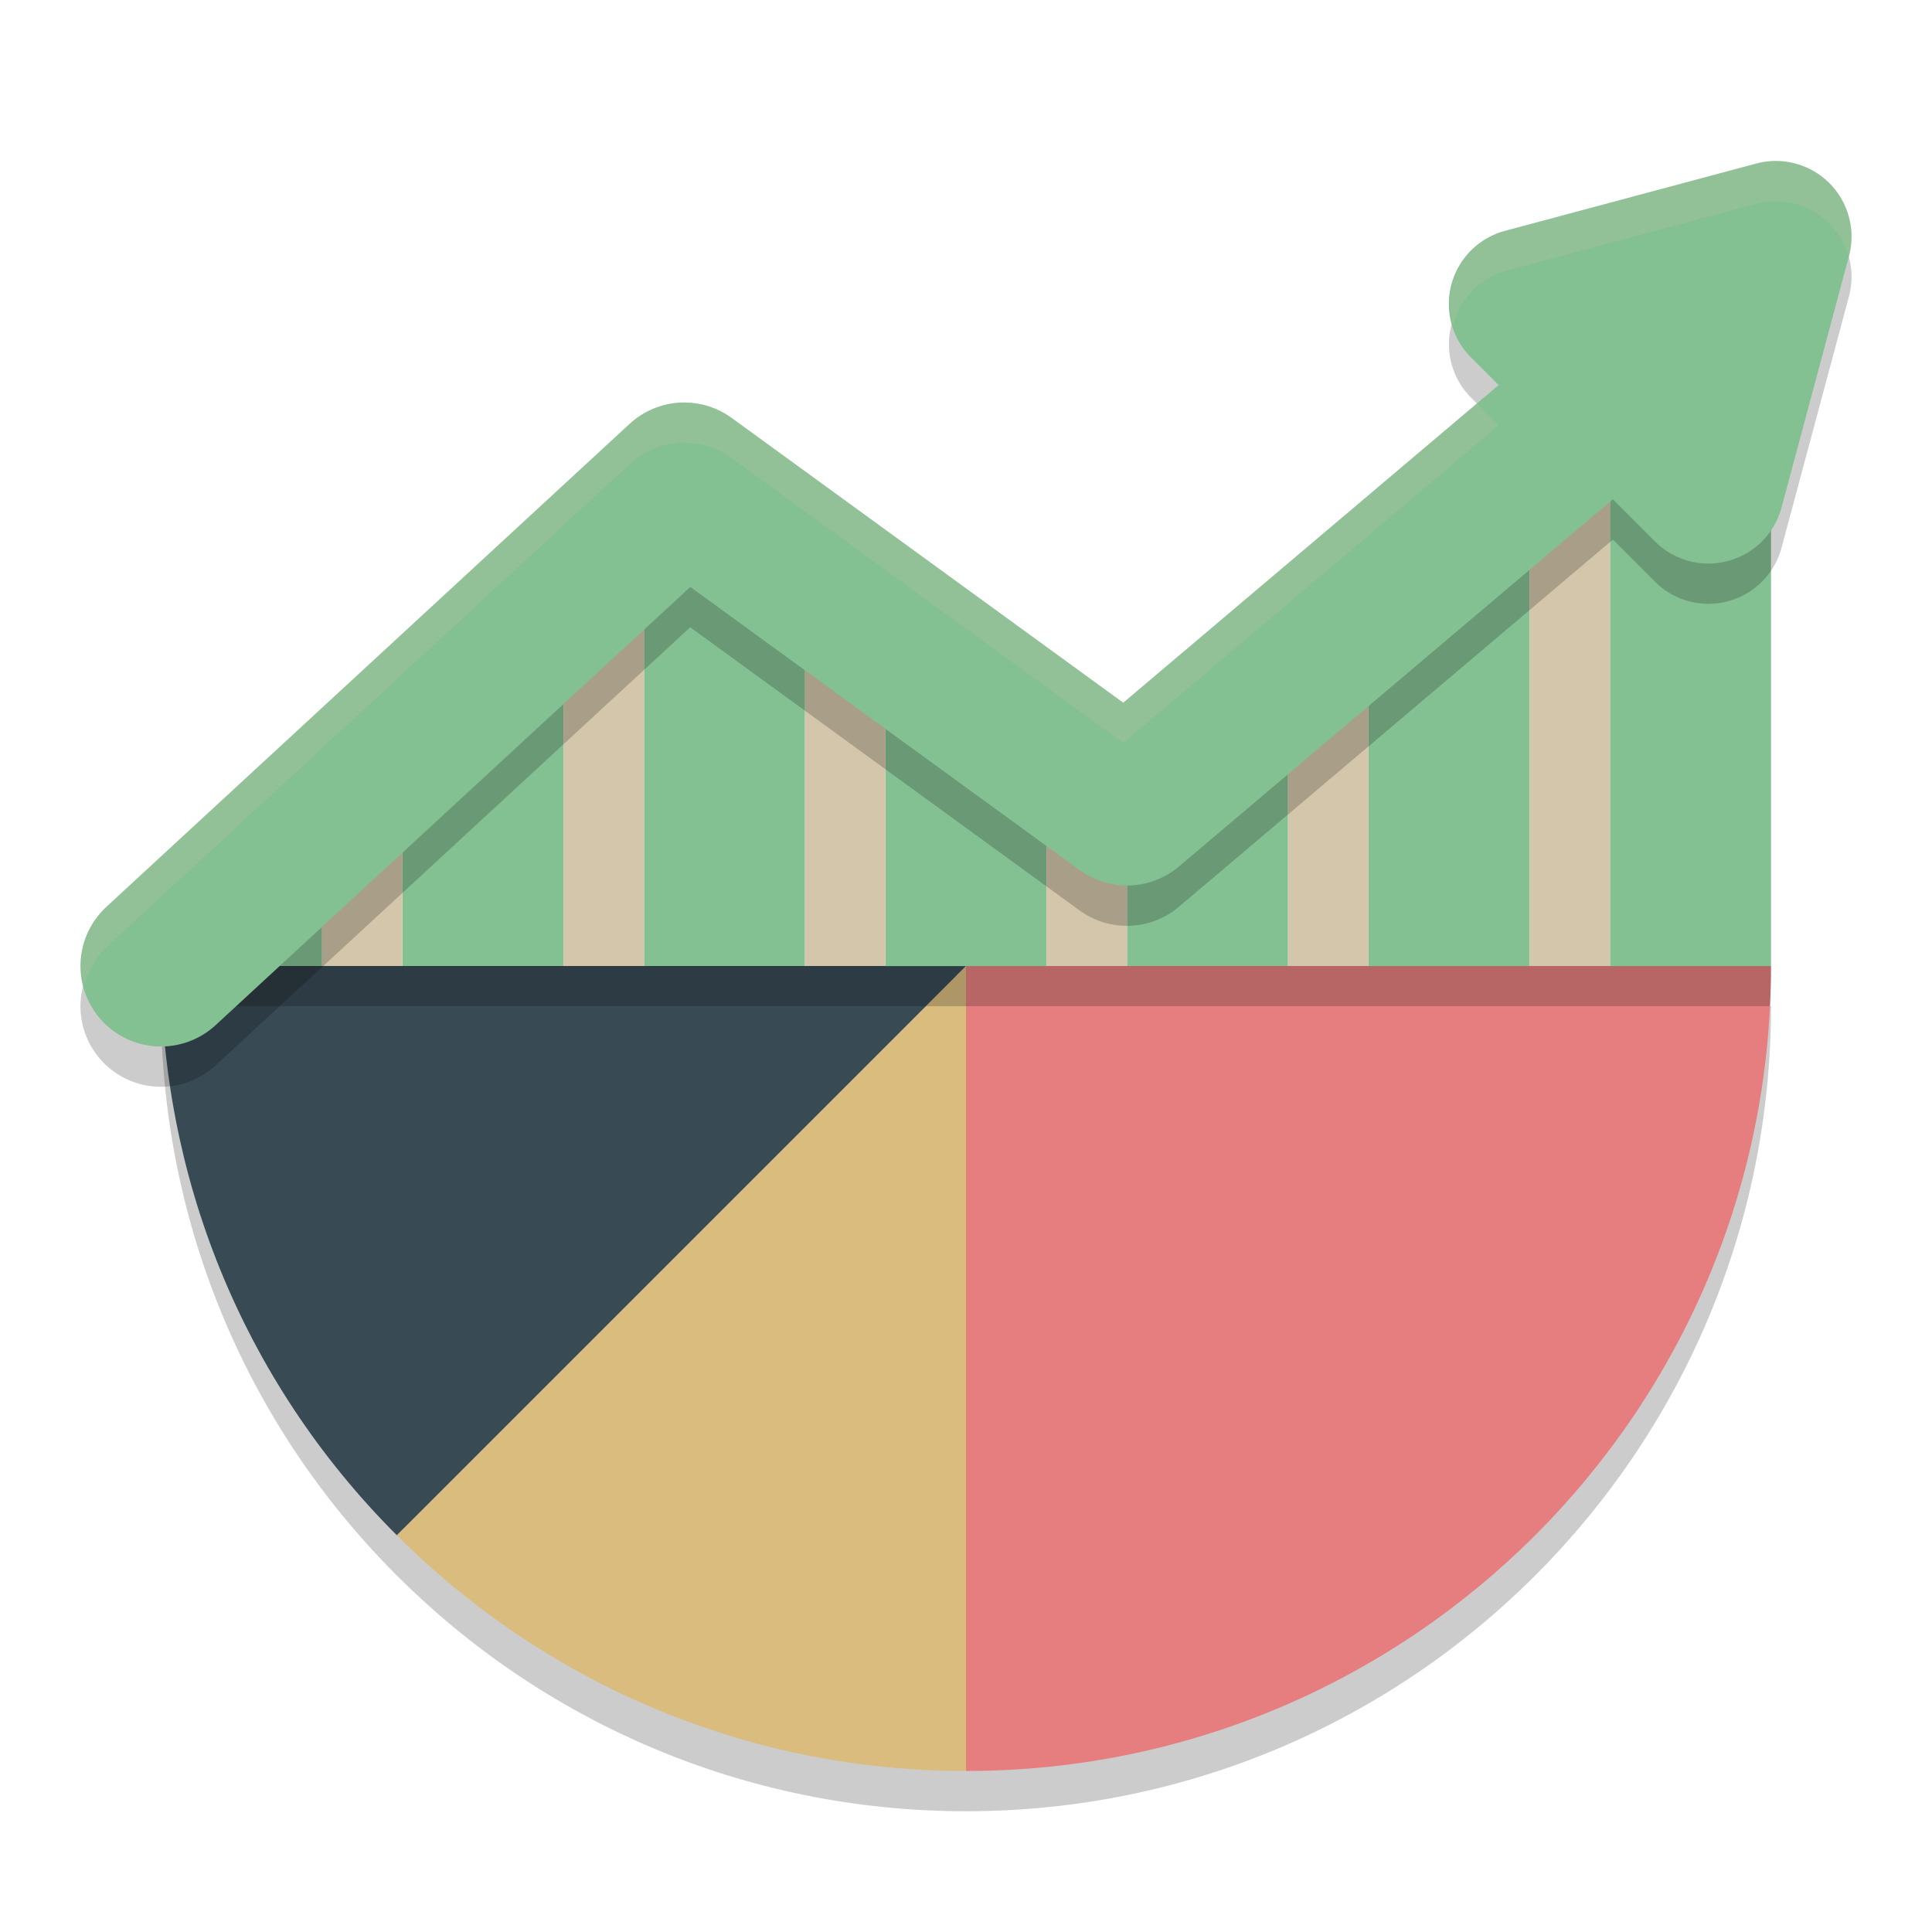 <svg xmlns="http://www.w3.org/2000/svg" width="24" height="24" version="1.1">
 <path style="fill:#dbbc7f" d="m 2.137,12.125 c 0.031,2.485 0.984,4.961 2.881,6.857 1.787,1.787 4.255,2.893 6.982,2.893 5.412,0 9.794,-4.354 9.862,-9.75 h -9.862 z"/>
 <path style="opacity:0.2" d="m 2,12.5 c 0,2.559 0.976,5.119 2.929,7.071 C 6.738,21.381 9.239,22.5 12,22.5 c 5.523,0 10,-4.477 10,-10 h -10 z"/>
 <path style="fill:#e67e80" d="m 12,22 c 5.523,0 10,-4.477 10,-10 h -10 z"/>
 <path style="fill:#dbbc7f" d="m 12,12 -7.071,7.071 c 1.81,1.81 4.31,2.929 7.071,2.929 z"/>
 <path style="fill:#384b55" d="M 12,12 H 2 c 0,2.559 0.976,5.119 2.929,7.071 z"/>
 <path style="opacity:0.2" d="m 2,12 c 0,0.167 0.004,0.333 0.013,0.5 h 9.987 9.987 c 0.008,-0.166 0.013,-0.332 0.013,-0.5 H 12 Z"/>
 <path style="fill:#83c092" d="m 2,11.257 v 0.743 H 4 V 10.035 Z M 5,9.18 V 12 H 7 V 7.223 Z M 8,6.448 V 12 H 10 V 6.448 Z m 3,2.235 v 3.318 h 2 V 8.682 Z m 3,0.449 V 12 H 16 V 9.132 Z m 3,-1.772 v 4.641 h 2 V 5.528 Z m 3,-3.359 v 8 h 2 V 4 Z"/>
 <path style="fill:#d3c6aa" d="M 4,9.18 V 12 H 5 V 9.18 Z M 7,6.701 v 5.299 H 8 V 6.701 Z M 10,7.32 V 12 H 11 V 7.32 Z m 3,2.68 v 2 h 1 V 10 Z M 16,7.359 v 4.641 h 1 V 7.359 Z m 3,-3.359 v 8 h 1 V 4 Z"/>
 <path style="opacity:0.2" d="m 22.032,2.5 a 0.94,0.94 0 0 0 -0.216,0.032 l -3.12,0.836 a 0.94,0.94 0 0 0 -0.421,1.573 L 18.617,5.283 13.953,9.23 9.088,5.691 A 1,1 0 0 0 7.821,5.766 L 1.321,11.766 a 1,1 0 0 0 -0.056,1.413 1,1 0 0 0 1.413,0.056 l 5.896,-5.443 4.837,3.518 a 1,1 0 0 0 1.233,-0.045 l 5.392,-4.562 0.522,0.522 a 0.94,0.94 0 0 0 1.573,-0.421 L 22.968,3.684 A 0.94,0.94 0 0 0 22.032,2.5 Z"/>
 <path style="fill:none;stroke:#83c092;stroke-width:2;stroke-linecap:round;stroke-linejoin:round" d="M 2,12 8.5,6 14,10 20.5,4.5"/>
 <path style="fill:#83c092" d="m 21.816,2.032 -3.12,0.836 a 0.94,0.94 0 0 0 -0.422,1.573 l 2.284,2.284 a 0.94,0.94 0 0 0 1.573,-0.421 L 22.968,3.183 A 0.94,0.94 0 0 0 21.816,2.032 Z"/>
 <path style="opacity:0.2;fill:#d3c6aa" d="m 22.032,2 a 0.94,0.94 0 0 0 -0.216,0.032 L 18.696,2.868 A 0.94,0.94 0 0 0 18.051,4.04 0.94,0.94 0 0 1 18.696,3.368 l 3.12,-0.836 a 0.94,0.94 0 0 1 0.216,-0.032 0.94,0.94 0 0 1 0.933,0.694 l 0.003,-0.011 A 0.94,0.94 0 0 0 22.032,2 Z M 8.441,5.002 A 1,1 0 0 0 7.821,5.266 L 1.321,11.266 A 1,1 0 0 0 1.049,12.263 1,1 0 0 1 1.321,11.766 L 7.821,5.766 A 1,1 0 0 1 9.088,5.691 L 13.953,9.23 18.617,5.283 18.347,5.013 13.953,8.73 9.088,5.191 A 1,1 0 0 0 8.441,5.002 Z"/>
</svg>
